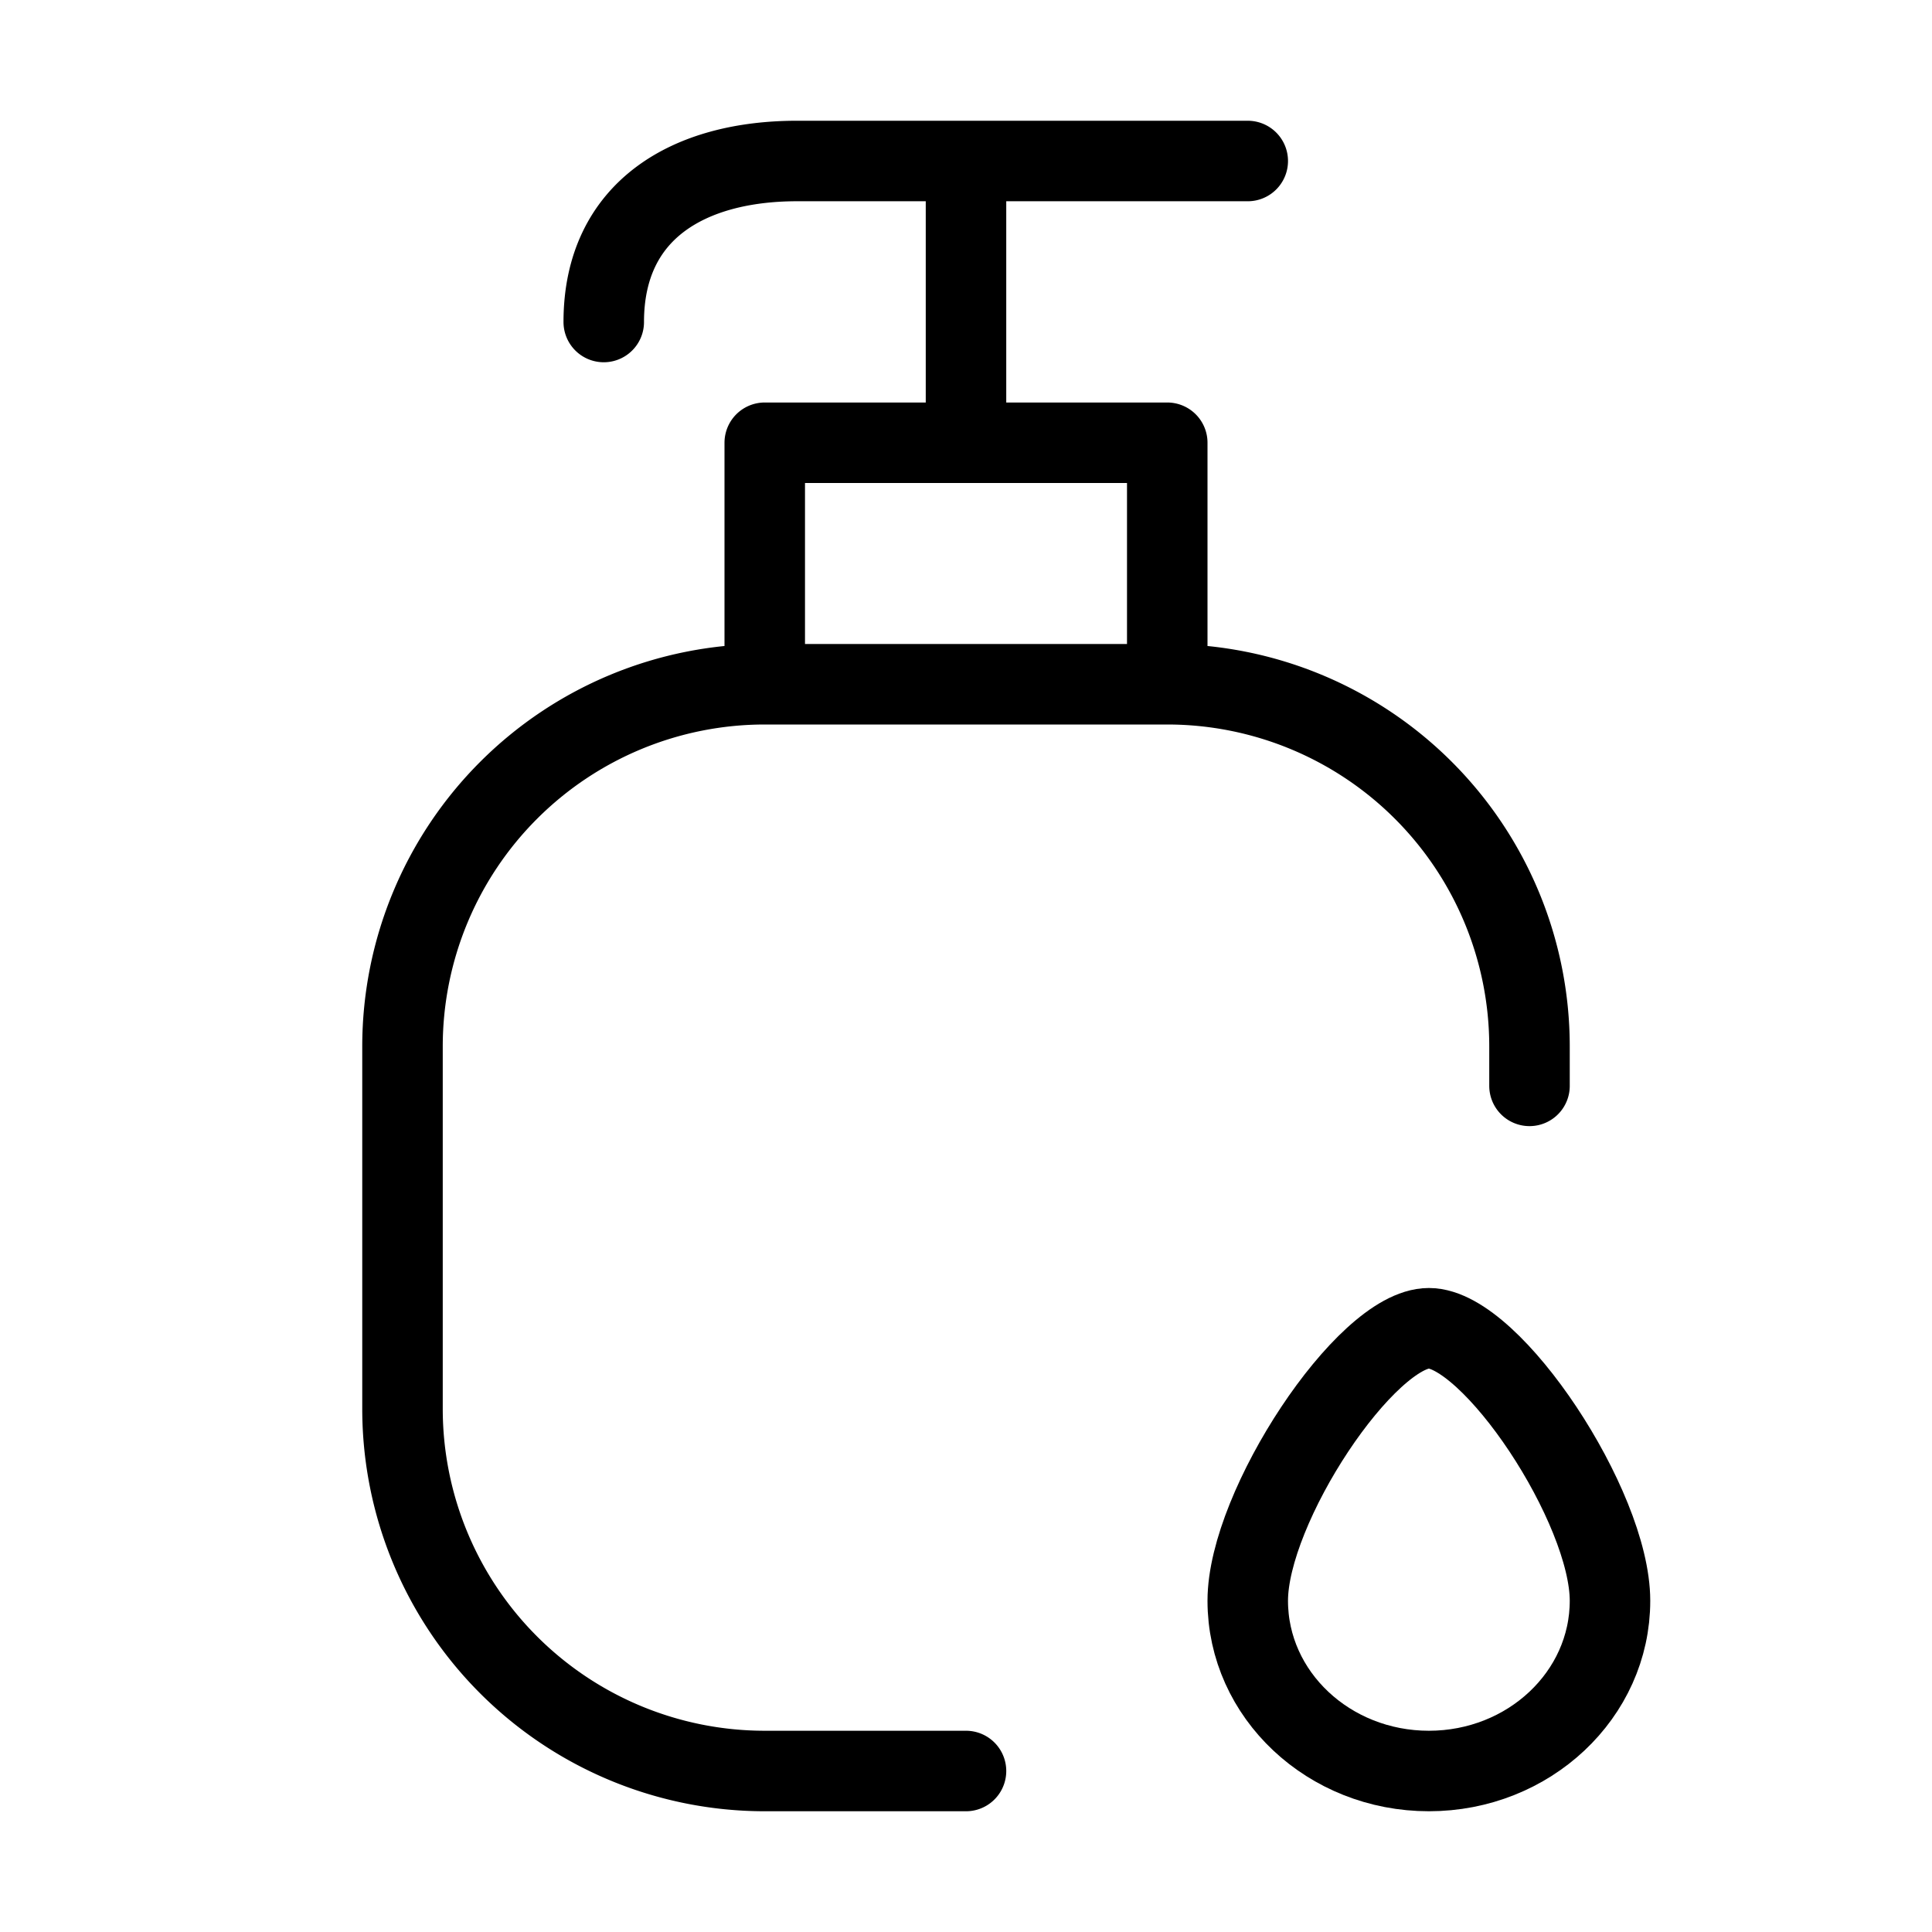 <svg fill-opacity="1" stroke-opacity="1" xmlns="http://www.w3.org/2000/svg" width="48" height="48" fill="none" viewBox="0 0 48 48"><path stroke="#000" stroke-linecap="round" stroke-linejoin="round" stroke-width="2" d="M24 4v7M29 17v-6H19v6M31 4H19.8C17.142 4 15 5.2 15 8M38 26.978V26a9 9 0 0 0-9-9H19a9 9 0 0 0-9 9v9a9 9 0 0 0 9 9h5"/><path stroke="#000" stroke-width="2" d="M40 39.77c0 2.336-2.015 4.23-4.5 4.23S31 42.106 31 39.77 33.94 33 35.5 33s4.5 4.433 4.5 6.77Z"/></svg>